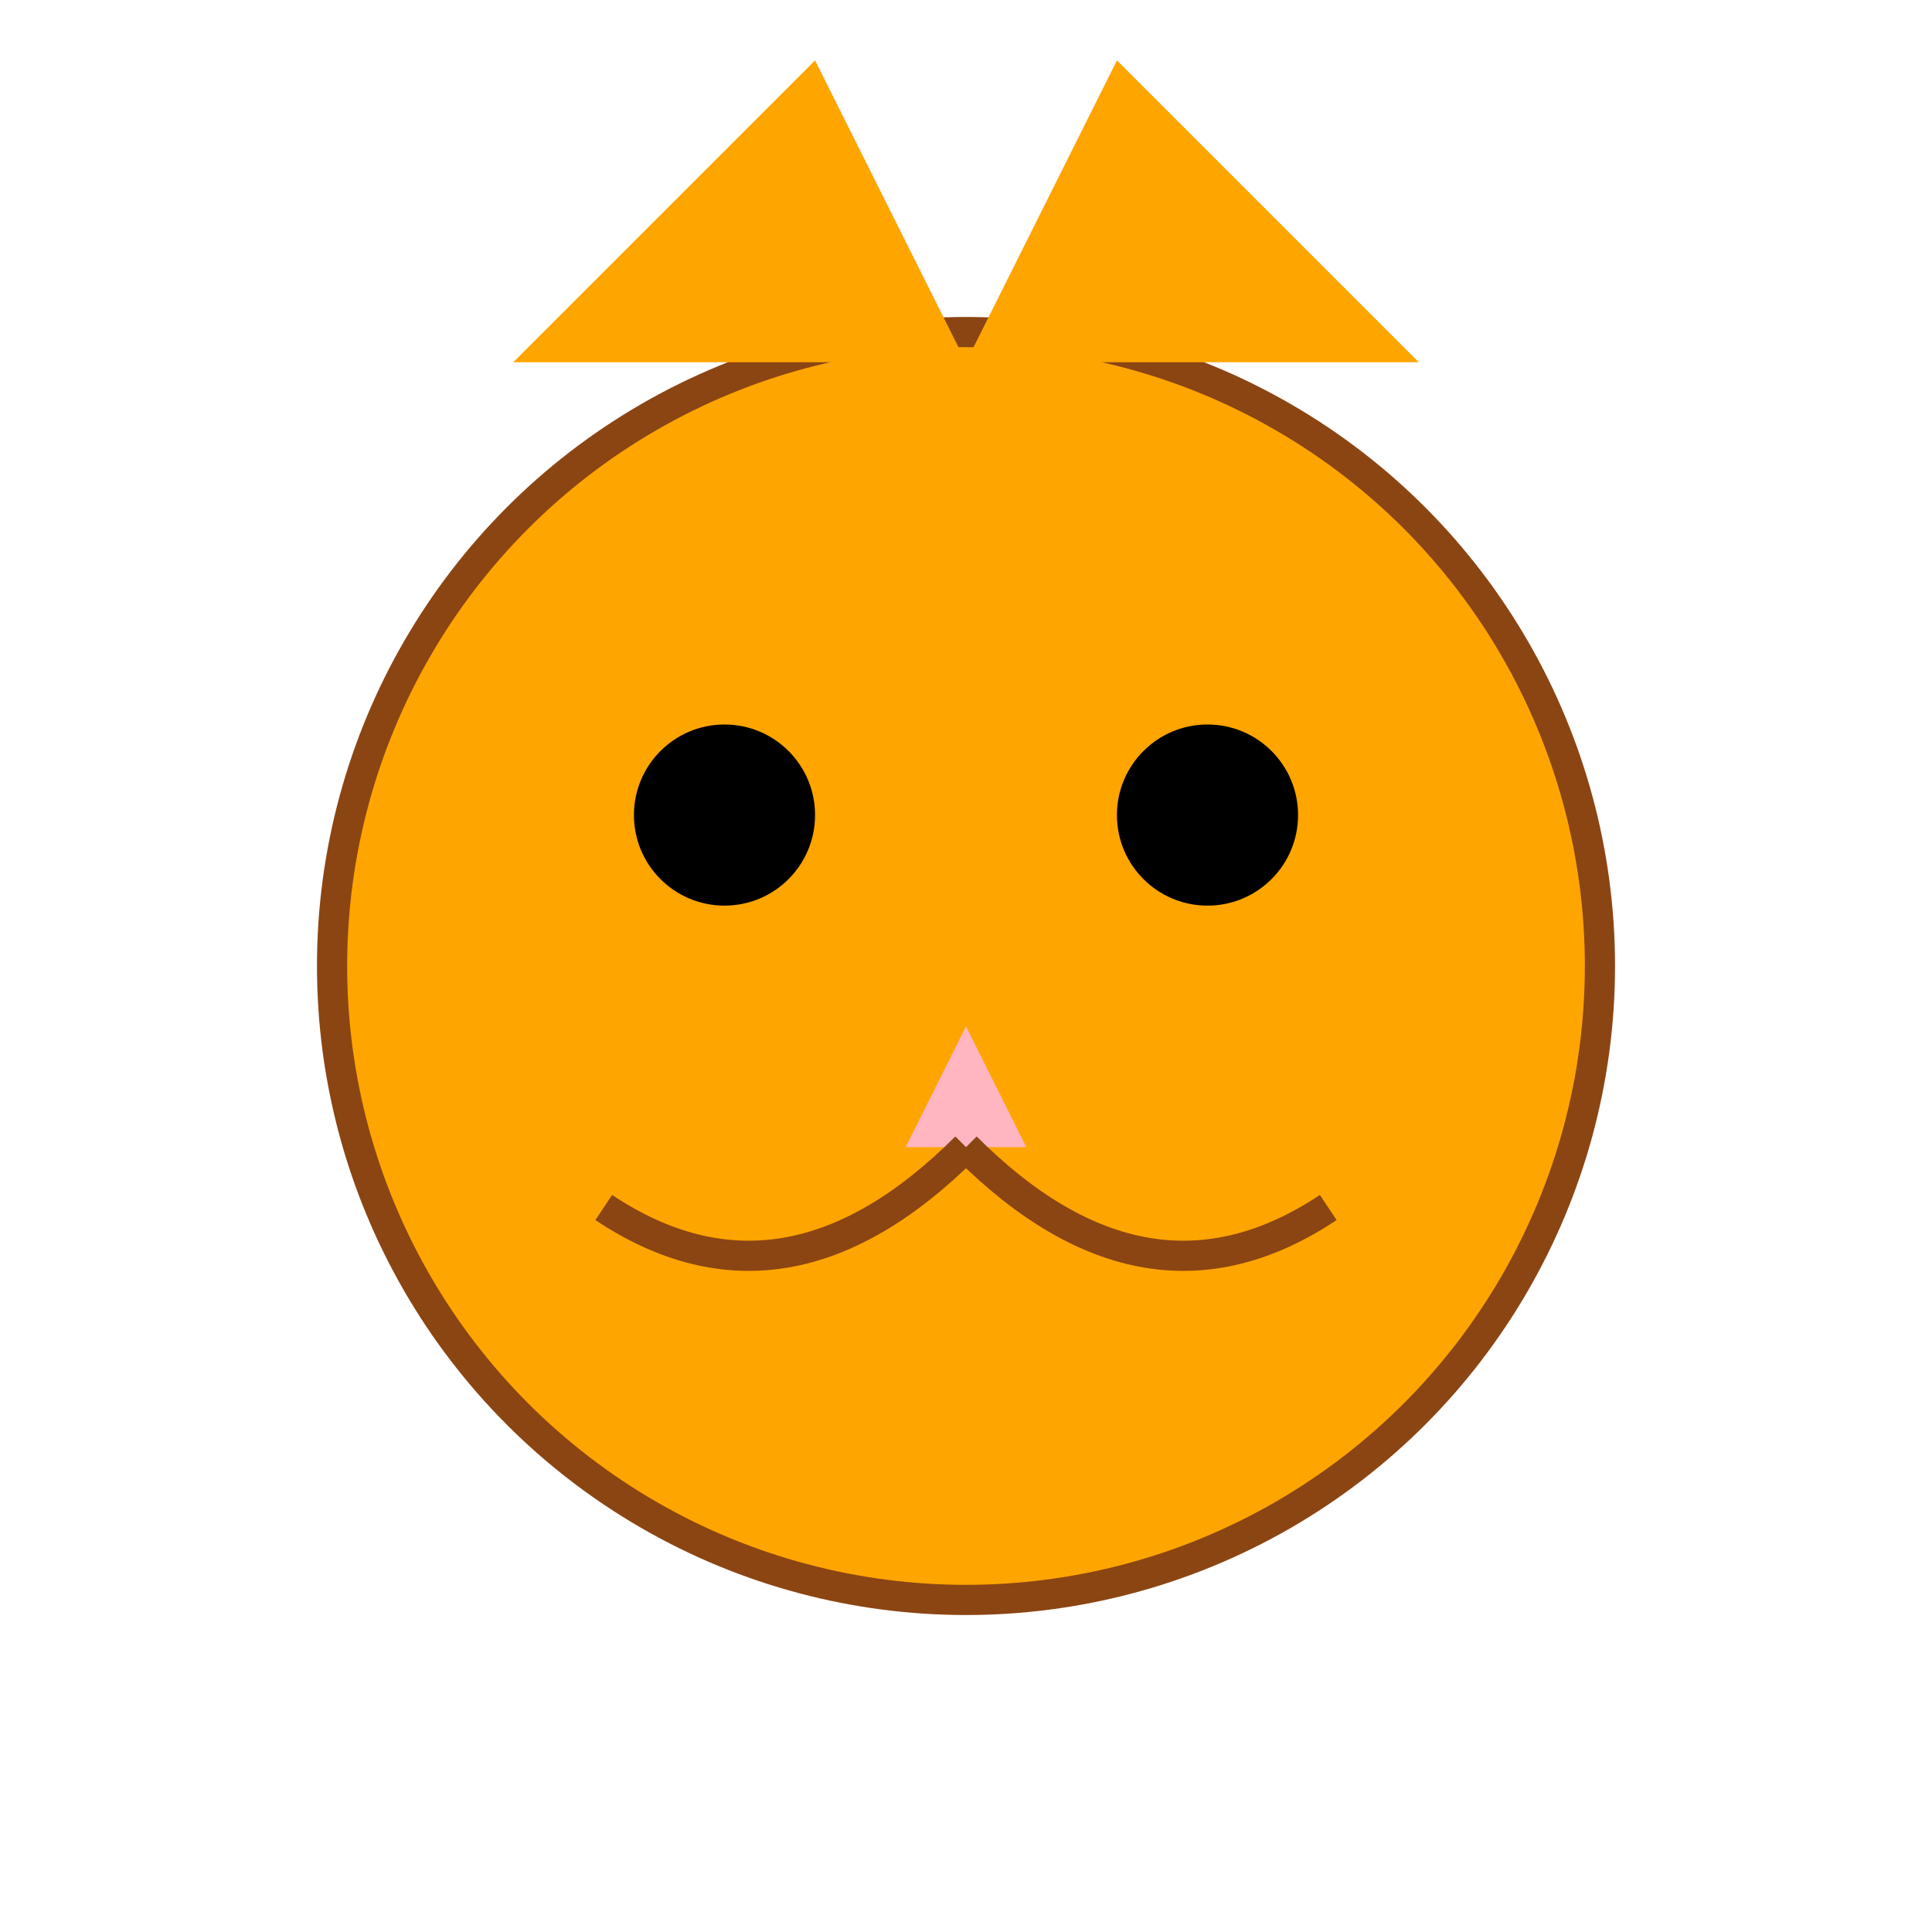 <svg width="64" height="64" viewBox="0 0 64 64" xmlns="http://www.w3.org/2000/svg">
  <!-- 猫头 -->
  <circle cx="32" cy="32" r="21" fill="#FFA500" stroke="#8B4513" stroke-width="1"/>
  <!-- 耳朵 -->
  <polygon points="17,12 27,2 32,12" fill="#FFA500"/>
  <polygon points="32,12 37,2 47,12" fill="#FFA500"/>
  <!-- 眼睛 -->
  <circle cx="24" cy="27" r="3" fill="#000"/>
  <circle cx="40" cy="27" r="3" fill="#000"/>
  <!-- 鼻子 -->
  <polygon points="32,34 30,38 34,38" fill="#FFB6C1"/>
  <!-- 嘴巴 -->
  <path d="M 32 38 Q 26 44, 20 40" stroke="#8B4513" stroke-width="1" fill="none"/>
  <path d="M 32 38 Q 38 44, 44 40" stroke="#8B4513" stroke-width="1" fill="none"/>
</svg>